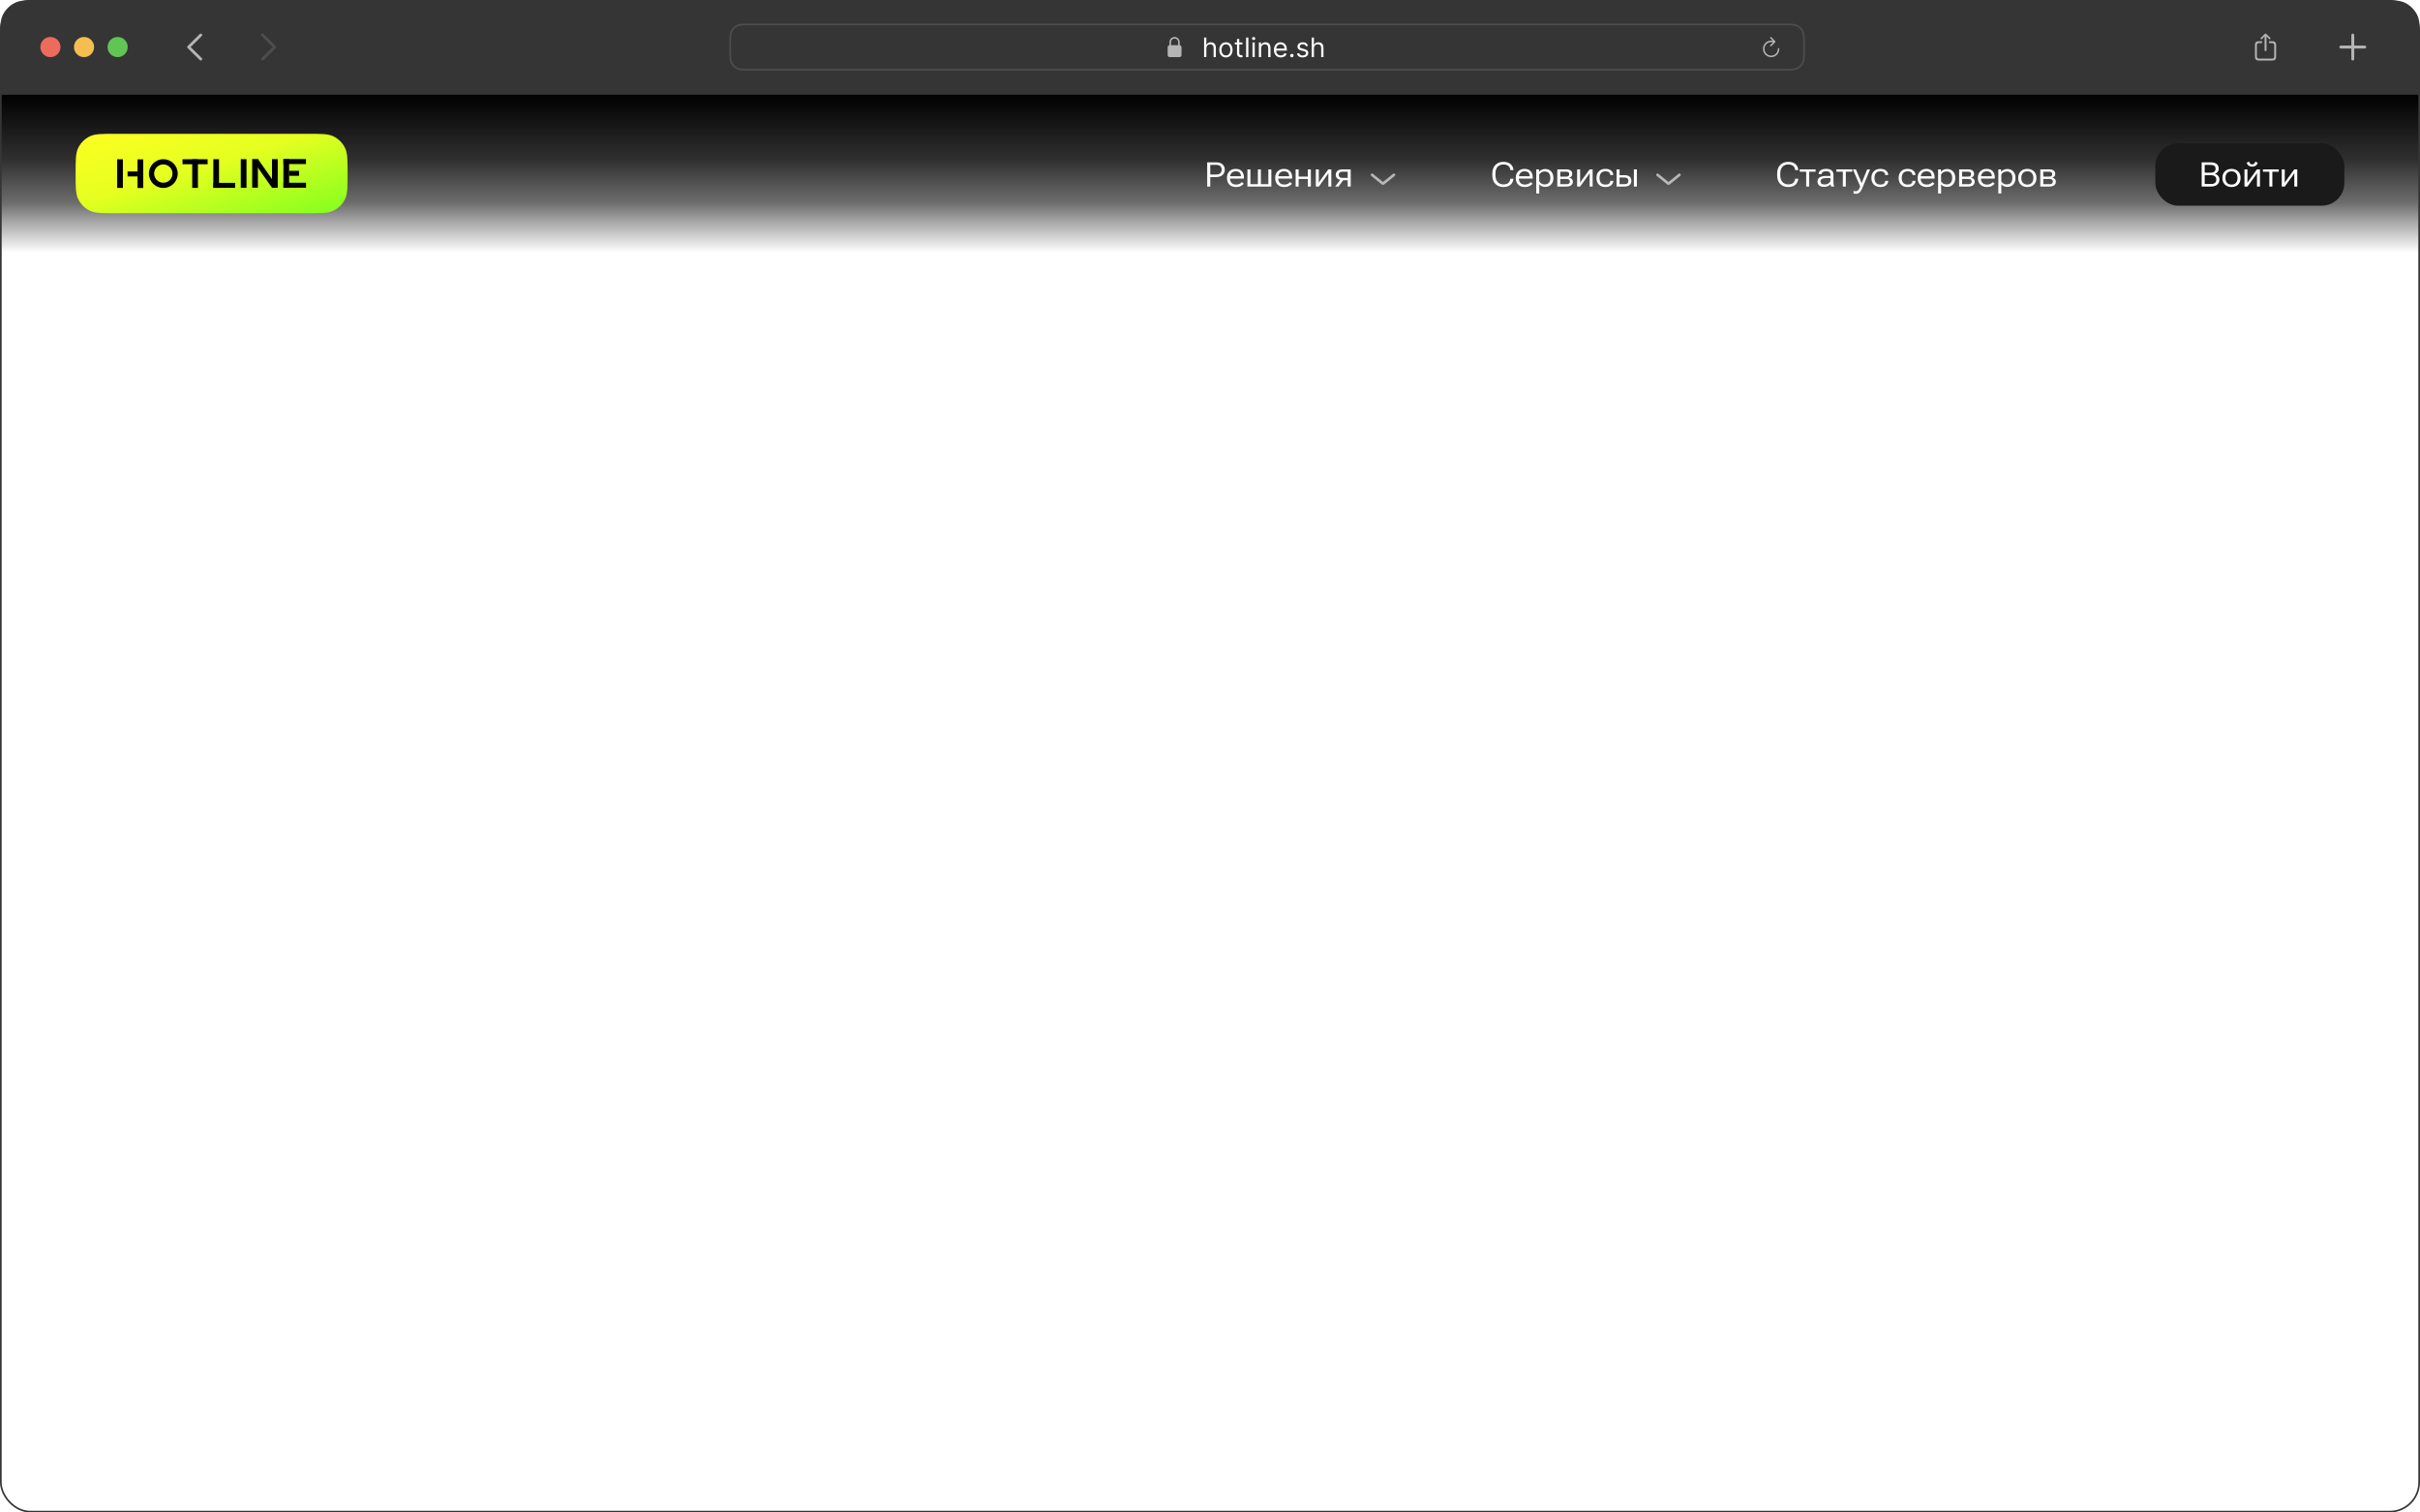 <svg width="1440" height="900" viewBox="0 0 1440 900" fill="none" xmlns="http://www.w3.org/2000/svg">
<path d="M0 25.6C0 16.639 0 12.159 1.744 8.736C3.278 5.726 5.726 3.278 8.736 1.744C12.159 0 16.639 0 25.6 0H1414.4C1423.36 0 1427.84 0 1431.26 1.744C1434.27 3.278 1436.72 5.726 1438.26 8.736C1440 12.159 1440 16.639 1440 25.6V56H0V25.6Z" fill="#353535"/>
<circle cx="30" cy="28" r="6" fill="#ED6B5D"/>
<circle cx="50" cy="28" r="6" fill="#F4BE50"/>
<circle cx="70" cy="28" r="6" fill="#61C554"/>
<path d="M111.4 28C111.4 28.23 111.482 28.433 111.655 28.608L118.883 35.751C119.038 35.917 119.238 36 119.475 36C119.949 36 120.314 35.641 120.314 35.161C120.314 34.922 120.213 34.719 120.067 34.562L113.432 28L120.067 21.438C120.213 21.281 120.314 21.069 120.314 20.839C120.314 20.359 119.949 20 119.475 20C119.238 20 119.038 20.083 118.883 20.24L111.655 27.392C111.482 27.558 111.4 27.77 111.4 28Z" fill="#B5B5B5"/>
<path d="M164.314 28C164.314 27.77 164.222 27.558 164.049 27.392L156.831 20.24C156.667 20.083 156.466 20 156.229 20C155.765 20 155.4 20.359 155.4 20.839C155.4 21.069 155.491 21.281 155.637 21.438L162.272 28L155.637 34.562C155.491 34.719 155.4 34.922 155.4 35.161C155.4 35.641 155.765 36 156.229 36C156.466 36 156.667 35.917 156.831 35.751L164.049 28.608C164.222 28.433 164.314 28.23 164.314 28Z" fill="#4D4D4D"/>
<path d="M696.161 34H701.695C702.584 34 703.056 33.511 703.056 32.544V28.33C703.056 27.364 702.584 26.881 701.695 26.881H696.161C695.272 26.881 694.8 27.364 694.8 28.33V32.544C694.8 33.511 695.272 34 696.161 34ZM695.858 27.352H696.82V25.284C696.82 23.743 697.794 22.924 698.925 22.924C700.056 22.924 701.042 23.743 701.042 25.284V27.352H701.997V25.419C701.997 23.119 700.509 22 698.925 22C697.346 22 695.858 23.119 695.858 25.419V27.352Z" fill="#B5B5B5"/>
<path d="M717.826 28.75V34H716.485V22.364H717.826V26.636H717.94C718.144 26.186 718.451 25.828 718.86 25.562C719.273 25.294 719.822 25.159 720.508 25.159C721.103 25.159 721.623 25.278 722.07 25.517C722.517 25.752 722.864 26.114 723.11 26.602C723.36 27.087 723.485 27.704 723.485 28.454V34H722.144V28.546C722.144 27.852 721.964 27.316 721.604 26.938C721.248 26.555 720.754 26.364 720.121 26.364C719.682 26.364 719.288 26.456 718.94 26.642C718.595 26.828 718.322 27.099 718.121 27.454C717.924 27.811 717.826 28.242 717.826 28.75ZM729.484 34.182C728.696 34.182 728.004 33.994 727.41 33.619C726.819 33.244 726.357 32.72 726.023 32.045C725.694 31.371 725.529 30.583 725.529 29.682C725.529 28.773 725.694 27.979 726.023 27.301C726.357 26.623 726.819 26.097 727.41 25.722C728.004 25.347 728.696 25.159 729.484 25.159C730.272 25.159 730.961 25.347 731.552 25.722C732.147 26.097 732.609 26.623 732.938 27.301C733.272 27.979 733.438 28.773 733.438 29.682C733.438 30.583 733.272 31.371 732.938 32.045C732.609 32.72 732.147 33.244 731.552 33.619C730.961 33.994 730.272 34.182 729.484 34.182ZM729.484 32.977C730.082 32.977 730.575 32.824 730.961 32.517C731.347 32.21 731.633 31.807 731.819 31.307C732.004 30.807 732.097 30.265 732.097 29.682C732.097 29.099 732.004 28.555 731.819 28.051C731.633 27.547 731.347 27.14 730.961 26.829C730.575 26.519 730.082 26.364 729.484 26.364C728.885 26.364 728.393 26.519 728.006 26.829C727.62 27.14 727.334 27.547 727.148 28.051C726.963 28.555 726.87 29.099 726.87 29.682C726.87 30.265 726.963 30.807 727.148 31.307C727.334 31.807 727.62 32.21 728.006 32.517C728.393 32.824 728.885 32.977 729.484 32.977ZM739.281 25.273V26.409H734.758V25.273H739.281ZM736.076 23.182H737.417V31.5C737.417 31.879 737.472 32.163 737.582 32.352C737.695 32.538 737.839 32.663 738.013 32.727C738.192 32.788 738.379 32.818 738.576 32.818C738.724 32.818 738.845 32.811 738.94 32.795C739.034 32.776 739.11 32.761 739.167 32.75L739.44 33.955C739.349 33.989 739.222 34.023 739.059 34.057C738.896 34.095 738.69 34.114 738.44 34.114C738.061 34.114 737.69 34.032 737.326 33.869C736.966 33.706 736.667 33.458 736.428 33.125C736.193 32.792 736.076 32.371 736.076 31.864V23.182ZM742.826 22.364V34H741.485V22.364H742.826ZM745.282 34V25.273H746.623V34H745.282ZM745.964 23.818C745.702 23.818 745.477 23.729 745.288 23.551C745.102 23.373 745.009 23.159 745.009 22.909C745.009 22.659 745.102 22.445 745.288 22.267C745.477 22.089 745.702 22 745.964 22C746.225 22 746.449 22.089 746.634 22.267C746.824 22.445 746.918 22.659 746.918 22.909C746.918 23.159 746.824 23.373 746.634 23.551C746.449 23.729 746.225 23.818 745.964 23.818ZM750.42 28.75V34H749.079V25.273H750.374V26.636H750.488C750.692 26.193 751.003 25.837 751.42 25.568C751.836 25.296 752.374 25.159 753.033 25.159C753.624 25.159 754.141 25.28 754.585 25.523C755.028 25.761 755.372 26.125 755.619 26.614C755.865 27.099 755.988 27.712 755.988 28.454V34H754.647V28.546C754.647 27.86 754.469 27.326 754.113 26.943C753.757 26.557 753.268 26.364 752.647 26.364C752.219 26.364 751.836 26.456 751.499 26.642C751.166 26.828 750.903 27.099 750.71 27.454C750.516 27.811 750.42 28.242 750.42 28.75ZM762.097 34.182C761.256 34.182 760.531 33.996 759.921 33.625C759.315 33.25 758.847 32.727 758.518 32.057C758.192 31.383 758.029 30.599 758.029 29.704C758.029 28.811 758.192 28.023 758.518 27.341C758.847 26.655 759.306 26.121 759.893 25.739C760.484 25.352 761.173 25.159 761.961 25.159C762.415 25.159 762.864 25.235 763.308 25.386C763.751 25.538 764.154 25.784 764.518 26.125C764.881 26.462 765.171 26.909 765.387 27.466C765.603 28.023 765.711 28.708 765.711 29.523V30.091H758.984V28.932H764.347C764.347 28.439 764.249 28 764.052 27.614C763.859 27.227 763.582 26.922 763.222 26.699C762.866 26.475 762.446 26.364 761.961 26.364C761.427 26.364 760.965 26.496 760.575 26.761C760.188 27.023 759.891 27.364 759.683 27.784C759.474 28.204 759.37 28.655 759.37 29.136V29.909C759.37 30.568 759.484 31.127 759.711 31.585C759.942 32.04 760.262 32.386 760.671 32.625C761.08 32.86 761.556 32.977 762.097 32.977C762.45 32.977 762.768 32.928 763.052 32.83C763.34 32.727 763.588 32.576 763.796 32.375C764.004 32.17 764.165 31.917 764.279 31.614L765.575 31.977C765.438 32.417 765.209 32.803 764.887 33.136C764.565 33.466 764.167 33.724 763.694 33.909C763.22 34.091 762.688 34.182 762.097 34.182ZM768.728 34.091C768.448 34.091 768.207 33.99 768.006 33.79C767.806 33.589 767.705 33.349 767.705 33.068C767.705 32.788 767.806 32.547 768.006 32.347C768.207 32.146 768.448 32.045 768.728 32.045C769.008 32.045 769.249 32.146 769.45 32.347C769.65 32.547 769.751 32.788 769.751 33.068C769.751 33.254 769.703 33.424 769.609 33.58C769.518 33.735 769.395 33.86 769.239 33.955C769.088 34.045 768.917 34.091 768.728 34.091ZM778.339 27.227L777.134 27.568C777.058 27.367 776.947 27.172 776.799 26.983C776.655 26.79 776.458 26.631 776.208 26.506C775.958 26.381 775.638 26.318 775.248 26.318C774.714 26.318 774.269 26.441 773.913 26.688C773.56 26.93 773.384 27.239 773.384 27.614C773.384 27.947 773.505 28.21 773.748 28.403C773.99 28.597 774.369 28.758 774.884 28.886L776.18 29.204C776.96 29.394 777.541 29.684 777.924 30.074C778.307 30.46 778.498 30.958 778.498 31.568C778.498 32.068 778.354 32.515 778.066 32.909C777.782 33.303 777.384 33.614 776.873 33.841C776.362 34.068 775.767 34.182 775.089 34.182C774.199 34.182 773.462 33.989 772.879 33.602C772.295 33.216 771.926 32.651 771.771 31.909L773.043 31.591C773.165 32.061 773.394 32.413 773.731 32.648C774.072 32.883 774.517 33 775.066 33C775.691 33 776.187 32.867 776.555 32.602C776.926 32.333 777.112 32.011 777.112 31.636C777.112 31.333 777.005 31.079 776.793 30.875C776.581 30.667 776.255 30.511 775.816 30.409L774.362 30.068C773.562 29.879 772.975 29.585 772.6 29.188C772.229 28.786 772.043 28.284 772.043 27.682C772.043 27.189 772.182 26.754 772.458 26.375C772.738 25.996 773.119 25.699 773.6 25.483C774.085 25.267 774.634 25.159 775.248 25.159C776.112 25.159 776.79 25.349 777.282 25.727C777.778 26.106 778.13 26.606 778.339 27.227ZM781.857 28.75V34H780.516V22.364H781.857V26.636H781.971C782.175 26.186 782.482 25.828 782.891 25.562C783.304 25.294 783.853 25.159 784.539 25.159C785.134 25.159 785.655 25.278 786.102 25.517C786.549 25.752 786.895 26.114 787.141 26.602C787.391 27.087 787.516 27.704 787.516 28.454V34H786.175V28.546C786.175 27.852 785.996 27.316 785.636 26.938C785.28 26.555 784.785 26.364 784.153 26.364C783.713 26.364 783.319 26.456 782.971 26.642C782.626 26.828 782.353 27.099 782.153 27.454C781.956 27.811 781.857 28.242 781.857 28.75Z" fill="white"/>
<path d="M1049.05 29.067C1049.05 31.804 1051.22 34 1053.92 34C1056.62 34 1058.79 31.804 1058.79 29.067C1058.79 28.8 1058.6 28.605 1058.33 28.605C1058.07 28.605 1057.9 28.8 1057.9 29.067C1057.9 31.308 1056.13 33.103 1053.92 33.103C1051.71 33.103 1049.94 31.308 1049.94 29.067C1049.94 26.832 1051.71 25.043 1053.92 25.043C1054.34 25.043 1054.73 25.077 1055.06 25.155L1053.41 26.805C1053.33 26.894 1053.28 27.005 1053.28 27.122C1053.28 27.378 1053.47 27.568 1053.72 27.568C1053.86 27.568 1053.96 27.523 1054.04 27.44L1056.31 25.132C1056.41 25.038 1056.45 24.926 1056.45 24.798C1056.45 24.675 1056.4 24.553 1056.31 24.463L1054.04 22.134C1053.96 22.045 1053.85 22 1053.72 22C1053.47 22 1053.28 22.201 1053.28 22.457C1053.28 22.574 1053.33 22.686 1053.4 22.775L1054.87 24.241C1054.58 24.185 1054.26 24.146 1053.92 24.146C1051.22 24.146 1049.05 26.336 1049.05 29.067Z" fill="#B5B5B5"/>
<path d="M446.8 14.5H1061.2C1063.45 14.5 1065.1 14.5 1066.41 14.607C1067.72 14.714 1068.63 14.923 1069.4 15.318C1070.82 16.037 1071.96 17.184 1072.68 18.595C1073.08 19.369 1073.29 20.283 1073.39 21.586C1073.5 22.895 1073.5 24.552 1073.5 26.8V29.2C1073.5 31.448 1073.5 33.105 1073.39 34.414C1073.29 35.717 1073.08 36.632 1072.68 37.405C1071.96 38.816 1070.82 39.964 1069.4 40.682C1068.63 41.077 1067.72 41.286 1066.41 41.393C1065.1 41.5 1063.45 41.5 1061.2 41.5H446.8C444.552 41.5 442.895 41.5 441.586 41.393C440.283 41.286 439.368 41.077 438.595 40.682C437.184 39.964 436.037 38.816 435.317 37.405C434.923 36.632 434.714 35.717 434.607 34.414C434.5 33.105 434.5 31.448 434.5 29.2V26.8C434.5 24.552 434.5 22.895 434.607 21.586C434.714 20.283 434.923 19.369 435.317 18.595C436.037 17.184 437.184 16.037 438.595 15.318C439.368 14.923 440.283 14.714 441.586 14.607C442.895 14.5 444.552 14.5 446.8 14.5Z" stroke="#4D4D4D"/>
<path d="M1348.09 30.449C1348.39 30.449 1348.66 30.194 1348.66 29.896V22.616L1348.61 21.552L1349.09 22.056L1350.17 23.204C1350.26 23.318 1350.41 23.374 1350.55 23.374C1350.84 23.374 1351.07 23.162 1351.07 22.871C1351.07 22.722 1351 22.609 1350.9 22.502L1348.5 20.191C1348.36 20.05 1348.24 20 1348.09 20C1347.95 20 1347.83 20.05 1347.68 20.191L1345.28 22.502C1345.17 22.609 1345.12 22.722 1345.12 22.871C1345.12 23.162 1345.33 23.374 1345.63 23.374C1345.76 23.374 1345.92 23.318 1346.02 23.204L1347.09 22.056L1347.57 21.552L1347.53 22.616V29.896C1347.53 30.194 1347.78 30.449 1348.09 30.449ZM1344.03 36H1352.16C1353.64 36 1354.38 35.263 1354.38 33.802V26.727C1354.38 25.267 1353.64 24.53 1352.16 24.53H1350.18V25.671H1352.14C1352.84 25.671 1353.24 26.054 1353.24 26.791V33.739C1353.24 34.476 1352.84 34.859 1352.14 34.859H1344.04C1343.33 34.859 1342.94 34.476 1342.94 33.739V26.791C1342.94 26.054 1343.33 25.671 1344.04 25.671H1346V24.53H1344.03C1342.54 24.53 1341.8 25.267 1341.8 26.727V33.802C1341.8 35.263 1342.54 36 1344.03 36Z" fill="#B5B5B5"/>
<path d="M1392 28C1392 28.475 1392.4 28.863 1392.86 28.863H1399.14V35.137C1399.14 35.602 1399.52 36 1400 36C1400.48 36 1400.87 35.602 1400.87 35.137V28.863H1407.14C1407.6 28.863 1408 28.475 1408 28C1408 27.525 1407.6 27.127 1407.14 27.127H1400.87V20.863C1400.87 20.398 1400.48 20 1400 20C1399.52 20 1399.14 20.398 1399.14 20.863V27.127H1392.86C1392.4 27.127 1392 27.525 1392 28Z" fill="#B5B5B5"/>
<g filter="url(#filter0_b_4755_1579)">
<rect y="56" width="1440" height="94.5" fill="url(#paint0_linear_4755_1579)"/>
</g>
<path d="M1057.47 104.148C1057.47 106.495 1058.09 108.271 1059.33 109.477C1060.57 110.684 1062.14 111.287 1064.04 111.287C1065.92 111.287 1067.35 110.835 1068.33 109.932C1069.32 109.029 1069.88 107.882 1070.03 106.491L1070.04 106.373H1068.2L1068.19 106.481C1068.09 107.417 1067.71 108.195 1067.05 108.815C1066.39 109.428 1065.39 109.734 1064.04 109.734C1062.65 109.734 1061.52 109.263 1060.65 108.32C1059.77 107.378 1059.33 105.987 1059.33 104.148V103.456C1059.33 101.59 1059.77 100.193 1060.64 99.263C1061.51 98.334 1062.64 97.869 1064.04 97.869C1065.34 97.869 1066.34 98.162 1067.03 98.749C1067.73 99.329 1068.12 100.12 1068.19 101.122L1068.2 101.231H1070.04L1070.03 101.112C1069.92 99.656 1069.35 98.492 1068.31 97.622C1067.27 96.752 1065.85 96.317 1064.04 96.317C1062.14 96.317 1060.57 96.927 1059.33 98.146C1058.09 99.365 1057.47 101.135 1057.47 103.456V104.148ZM1070.93 102.18H1074.76V111H1076.53V102.18H1080.35V100.786H1070.93V102.18ZM1081.5 107.994C1081.5 109.022 1081.85 109.813 1082.55 110.367C1083.25 110.914 1084.19 111.188 1085.39 111.188C1086.39 111.188 1087.22 111.023 1087.86 110.693C1088.5 110.364 1088.96 109.982 1089.23 109.547C1089.26 109.823 1089.31 110.094 1089.39 110.357C1089.48 110.621 1089.57 110.835 1089.67 111H1091.38V110.842C1091.25 110.552 1091.15 110.219 1091.08 109.843C1091.01 109.461 1090.97 109.055 1090.97 108.627V103.99C1090.97 102.836 1090.6 101.966 1089.85 101.379C1089.11 100.793 1088.04 100.499 1086.65 100.499C1085.23 100.499 1084.13 100.779 1083.35 101.34C1082.56 101.9 1082.17 102.625 1082.17 103.515V103.614H1083.95V103.525C1083.95 103.044 1084.17 102.655 1084.6 102.358C1085.05 102.062 1085.71 101.913 1086.6 101.913C1087.53 101.913 1088.19 102.088 1088.59 102.437C1088.99 102.78 1089.19 103.291 1089.19 103.97V104.721H1086.31C1084.81 104.715 1083.63 104.998 1082.78 105.572C1081.92 106.145 1081.5 106.953 1081.5 107.994ZM1083.27 107.905C1083.27 107.292 1083.55 106.821 1084.1 106.491C1084.65 106.155 1085.46 105.987 1086.53 105.987H1089.19V107.411C1089.19 107.991 1088.84 108.531 1088.14 109.032C1087.45 109.533 1086.65 109.784 1085.77 109.784C1084.91 109.784 1084.27 109.626 1083.87 109.309C1083.47 108.986 1083.27 108.518 1083.27 107.905ZM1092.74 102.18H1096.57V111H1098.34V102.18H1102.16V100.786H1092.74V102.18ZM1102.94 115.103C1103.15 115.169 1103.36 115.219 1103.59 115.252C1103.82 115.285 1104.08 115.301 1104.37 115.301C1105.21 115.301 1105.91 115.047 1106.49 114.54C1107.07 114.032 1107.55 113.314 1107.94 112.384L1112.79 100.786H1111.05L1108.28 107.678C1108.18 107.941 1108.08 108.189 1108 108.419C1107.92 108.65 1107.85 108.877 1107.78 109.102H1107.72C1107.66 108.877 1107.59 108.65 1107.5 108.419C1107.43 108.189 1107.33 107.941 1107.22 107.678L1104.34 100.786H1102.54L1106.9 110.931V110.951C1106.43 112.19 1106.01 112.971 1105.64 113.294C1105.26 113.624 1104.8 113.788 1104.25 113.788C1104.04 113.788 1103.82 113.772 1103.59 113.739C1103.36 113.706 1103.14 113.663 1102.94 113.61V115.103ZM1113.58 106.036C1113.58 107.592 1114.05 108.858 1114.99 109.833C1115.93 110.802 1117.23 111.287 1118.88 111.287C1120.4 111.287 1121.56 110.924 1122.36 110.199C1123.15 109.467 1123.55 108.63 1123.55 107.688V107.628H1121.77V107.698C1121.77 108.317 1121.53 108.831 1121.08 109.24C1120.63 109.642 1119.89 109.843 1118.88 109.843C1117.69 109.843 1116.81 109.487 1116.24 108.775C1115.68 108.063 1115.39 107.154 1115.39 106.046V105.74C1115.39 104.626 1115.68 103.716 1116.24 103.011C1116.82 102.305 1117.7 101.953 1118.88 101.953C1119.88 101.953 1120.62 102.157 1121.07 102.566C1121.53 102.968 1121.76 103.475 1121.76 104.089V104.148H1123.55V104.079C1123.55 103.143 1123.15 102.312 1122.36 101.587C1121.56 100.862 1120.4 100.499 1118.88 100.499C1117.23 100.499 1115.93 100.987 1114.99 101.963C1114.05 102.932 1113.58 104.191 1113.58 105.74V106.036ZM1129.79 106.036C1129.79 107.592 1130.26 108.858 1131.21 109.833C1132.15 110.802 1133.44 111.287 1135.09 111.287C1136.61 111.287 1137.77 110.924 1138.57 110.199C1139.37 109.467 1139.77 108.63 1139.77 107.688V107.628H1137.99V107.698C1137.98 108.317 1137.75 108.831 1137.3 109.24C1136.84 109.642 1136.11 109.843 1135.09 109.843C1133.9 109.843 1133.03 109.487 1132.46 108.775C1131.89 108.063 1131.61 107.154 1131.61 106.046V105.74C1131.61 104.626 1131.89 103.716 1132.46 103.011C1133.03 102.305 1133.91 101.953 1135.09 101.953C1136.1 101.953 1136.83 102.157 1137.29 102.566C1137.74 102.968 1137.97 103.475 1137.98 104.089V104.148H1139.77V104.079C1139.77 103.143 1139.37 102.312 1138.57 101.587C1137.78 100.862 1136.62 100.499 1135.09 100.499C1133.44 100.499 1132.15 100.987 1131.21 101.963C1130.26 102.932 1129.79 104.191 1129.79 105.74V106.036ZM1141.08 106.036C1141.08 107.592 1141.56 108.858 1142.51 109.833C1143.46 110.802 1144.81 111.287 1146.57 111.287C1147.68 111.287 1148.62 111.079 1149.38 110.664C1150.14 110.249 1150.7 109.797 1151.06 109.309L1149.92 108.36C1149.59 108.755 1149.15 109.102 1148.59 109.398C1148.03 109.688 1147.36 109.833 1146.57 109.833C1145.3 109.833 1144.37 109.481 1143.76 108.775C1143.16 108.063 1142.85 107.154 1142.85 106.046V105.74C1142.85 104.632 1143.14 103.726 1143.72 103.021C1144.3 102.309 1145.17 101.953 1146.31 101.953C1147.39 101.953 1148.17 102.22 1148.65 102.754C1149.13 103.288 1149.38 103.967 1149.38 104.791V104.87H1142.13V106.284H1151.16V105.562C1151.16 104.006 1150.74 102.773 1149.89 101.864C1149.05 100.954 1147.85 100.499 1146.28 100.499C1144.72 100.499 1143.46 100.987 1142.51 101.963C1141.56 102.938 1141.08 104.197 1141.08 105.74V106.036ZM1153.25 115.133H1155.02V109.705C1155.37 110.14 1155.85 110.499 1156.46 110.782C1157.06 111.066 1157.79 111.208 1158.64 111.208C1160.1 111.208 1161.26 110.723 1162.13 109.754C1163.01 108.785 1163.45 107.546 1163.45 106.036V105.74C1163.45 104.237 1163.01 103.001 1162.14 102.032C1161.27 101.063 1160.11 100.578 1158.64 100.578C1157.79 100.578 1157.04 100.74 1156.4 101.063C1155.77 101.386 1155.29 101.768 1154.98 102.21H1154.95L1154.87 100.786H1153.25V115.133ZM1155.02 107.905V103.881C1155.27 103.4 1155.67 102.974 1156.22 102.605C1156.77 102.23 1157.44 102.042 1158.23 102.042C1159.41 102.042 1160.27 102.388 1160.81 103.08C1161.36 103.766 1161.63 104.652 1161.63 105.74V106.036C1161.63 107.131 1161.36 108.024 1160.81 108.716C1160.27 109.401 1159.41 109.744 1158.23 109.744C1157.44 109.744 1156.76 109.556 1156.21 109.181C1155.66 108.798 1155.26 108.373 1155.02 107.905ZM1165.77 111H1171.35C1172.5 111 1173.4 110.743 1174.05 110.229C1174.7 109.715 1175.03 108.996 1175.03 108.073C1175.03 107.434 1174.83 106.916 1174.42 106.521C1174.03 106.119 1173.51 105.862 1172.88 105.75V105.72C1173.43 105.568 1173.86 105.305 1174.18 104.929C1174.5 104.547 1174.66 104.072 1174.66 103.505C1174.66 102.595 1174.35 101.917 1173.72 101.468C1173.1 101.013 1172.22 100.786 1171.07 100.786H1165.77V111ZM1167.54 105.117V102.18H1171.07C1171.71 102.18 1172.16 102.302 1172.45 102.546C1172.73 102.79 1172.87 103.136 1172.87 103.584C1172.87 104.059 1172.73 104.435 1172.45 104.711C1172.17 104.982 1171.71 105.117 1171.07 105.117H1167.54ZM1167.54 109.606V106.501H1171.35C1172.01 106.501 1172.49 106.643 1172.79 106.926C1173.1 107.21 1173.25 107.582 1173.25 108.044C1173.25 108.518 1173.09 108.897 1172.78 109.181C1172.48 109.464 1172 109.606 1171.35 109.606H1167.54ZM1176.92 106.036C1176.92 107.592 1177.39 108.858 1178.34 109.833C1179.29 110.802 1180.64 111.287 1182.4 111.287C1183.52 111.287 1184.45 111.079 1185.21 110.664C1185.98 110.249 1186.54 109.797 1186.89 109.309L1185.76 108.36C1185.43 108.755 1184.98 109.102 1184.42 109.398C1183.87 109.688 1183.19 109.833 1182.4 109.833C1181.14 109.833 1180.2 109.481 1179.6 108.775C1178.99 108.063 1178.69 107.154 1178.69 106.046V105.74C1178.69 104.632 1178.98 103.726 1179.56 103.021C1180.14 102.309 1181 101.953 1182.15 101.953C1183.22 101.953 1184 102.22 1184.48 102.754C1184.97 103.288 1185.21 103.967 1185.21 104.791V104.87H1177.96V106.284H1186.99V105.562C1186.99 104.006 1186.57 102.773 1185.73 101.864C1184.88 100.954 1183.68 100.499 1182.12 100.499C1180.55 100.499 1179.3 100.987 1178.34 101.963C1177.39 102.938 1176.92 104.197 1176.92 105.74V106.036ZM1189.09 115.133H1190.86V109.705C1191.21 110.14 1191.68 110.499 1192.29 110.782C1192.9 111.066 1193.63 111.208 1194.48 111.208C1195.93 111.208 1197.1 110.723 1197.97 109.754C1198.84 108.785 1199.28 107.546 1199.28 106.036V105.74C1199.28 104.237 1198.85 103.001 1197.98 102.032C1197.11 101.063 1195.94 100.578 1194.48 100.578C1193.62 100.578 1192.87 100.74 1192.23 101.063C1191.6 101.386 1191.13 101.768 1190.82 102.21H1190.78L1190.7 100.786H1189.09V115.133ZM1190.86 107.905V103.881C1191.1 103.4 1191.5 102.974 1192.05 102.605C1192.61 102.23 1193.28 102.042 1194.06 102.042C1195.24 102.042 1196.1 102.388 1196.64 103.08C1197.19 103.766 1197.46 104.652 1197.46 105.74V106.036C1197.46 107.131 1197.19 108.024 1196.64 108.716C1196.1 109.401 1195.24 109.744 1194.06 109.744C1193.27 109.744 1192.6 109.556 1192.04 109.181C1191.49 108.798 1191.09 108.373 1190.86 107.905ZM1200.94 106.036C1200.94 107.585 1201.43 108.848 1202.42 109.823C1203.4 110.799 1204.71 111.287 1206.35 111.287C1207.99 111.287 1209.3 110.799 1210.28 109.823C1211.26 108.848 1211.75 107.585 1211.75 106.036V105.74C1211.75 104.197 1211.26 102.938 1210.28 101.963C1209.3 100.987 1207.99 100.499 1206.35 100.499C1204.71 100.499 1203.4 100.987 1202.42 101.963C1201.43 102.938 1200.94 104.197 1200.94 105.74V106.036ZM1202.76 105.74C1202.76 104.646 1203.06 103.742 1203.66 103.031C1204.27 102.312 1205.17 101.953 1206.35 101.953C1207.53 101.953 1208.42 102.312 1209.02 103.031C1209.63 103.742 1209.93 104.646 1209.93 105.74V106.046C1209.93 107.147 1209.63 108.053 1209.02 108.765C1208.42 109.477 1207.53 109.833 1206.35 109.833C1205.17 109.833 1204.27 109.477 1203.66 108.765C1203.06 108.053 1202.76 107.147 1202.76 106.046V105.74ZM1214.06 111H1219.64C1220.79 111 1221.69 110.743 1222.34 110.229C1222.99 109.715 1223.32 108.996 1223.32 108.073C1223.32 107.434 1223.12 106.916 1222.72 106.521C1222.32 106.119 1221.81 105.862 1221.17 105.75V105.72C1221.72 105.568 1222.15 105.305 1222.47 104.929C1222.79 104.547 1222.95 104.072 1222.95 103.505C1222.95 102.595 1222.64 101.917 1222.01 101.468C1221.39 101.013 1220.51 100.786 1219.36 100.786H1214.06V111ZM1215.83 105.117V102.18H1219.36C1220 102.18 1220.45 102.302 1220.74 102.546C1221.02 102.79 1221.16 103.136 1221.16 103.584C1221.16 104.059 1221.02 104.435 1220.74 104.711C1220.46 104.982 1220 105.117 1219.36 105.117H1215.83ZM1215.83 109.606V106.501H1219.64C1220.3 106.501 1220.78 106.643 1221.08 106.926C1221.39 107.21 1221.54 107.582 1221.54 108.044C1221.54 108.518 1221.38 108.897 1221.07 109.181C1220.77 109.464 1220.29 109.606 1219.64 109.606H1215.83Z" fill="white"/>
<path d="M887.984 104.148C887.984 106.495 888.604 108.271 889.843 109.477C891.082 110.684 892.651 111.287 894.549 111.287C896.428 111.287 897.859 110.835 898.841 109.932C899.829 109.029 900.396 107.882 900.541 106.491L900.551 106.373H898.712L898.702 106.481C898.603 107.417 898.224 108.195 897.565 108.815C896.906 109.428 895.901 109.734 894.549 109.734C893.165 109.734 892.035 109.263 891.158 108.32C890.281 107.378 889.843 105.987 889.843 104.148V103.456C889.843 101.59 890.278 100.193 891.148 99.263C892.018 98.334 893.152 97.869 894.549 97.869C895.855 97.869 896.853 98.162 897.545 98.749C898.244 99.329 898.63 100.12 898.702 101.122L898.712 101.231H900.551L900.541 101.112C900.436 99.656 899.862 98.492 898.821 97.622C897.786 96.752 896.362 96.317 894.549 96.317C892.651 96.317 891.082 96.927 889.843 98.146C888.604 99.365 887.984 101.135 887.984 103.456V104.148ZM901.965 106.036C901.965 107.592 902.44 108.858 903.389 109.833C904.338 110.802 905.693 111.287 907.453 111.287C908.567 111.287 909.503 111.079 910.261 110.664C911.026 110.249 911.586 109.797 911.942 109.309L910.805 108.36C910.475 108.755 910.03 109.102 909.47 109.398C908.916 109.688 908.244 109.833 907.453 109.833C906.187 109.833 905.251 109.481 904.645 108.775C904.038 108.063 903.735 107.154 903.735 106.046V105.74C903.735 104.632 904.025 103.726 904.605 103.021C905.185 102.309 906.049 101.953 907.196 101.953C908.27 101.953 909.048 102.22 909.529 102.754C910.017 103.288 910.261 103.967 910.261 104.791V104.87H903.013V106.284H912.041V105.562C912.041 104.006 911.619 102.773 910.775 101.864C909.931 100.954 908.728 100.499 907.166 100.499C905.604 100.499 904.345 100.987 903.389 101.963C902.44 102.938 901.965 104.197 901.965 105.74V106.036ZM914.137 115.133H915.907V109.705C916.256 110.14 916.734 110.499 917.341 110.782C917.947 111.066 918.675 111.208 919.526 111.208C920.983 111.208 922.146 110.723 923.016 109.754C923.893 108.785 924.331 107.546 924.331 106.036V105.74C924.331 104.237 923.896 103.001 923.026 102.032C922.156 101.063 920.989 100.578 919.526 100.578C918.669 100.578 917.921 100.74 917.281 101.063C916.648 101.386 916.177 101.768 915.867 102.21H915.828L915.749 100.786H914.137V115.133ZM915.907 107.905V103.881C916.151 103.4 916.55 102.974 917.103 102.605C917.657 102.23 918.326 102.042 919.11 102.042C920.29 102.042 921.151 102.388 921.691 103.08C922.238 103.766 922.512 104.652 922.512 105.74V106.036C922.512 107.131 922.238 108.024 921.691 108.716C921.151 109.401 920.29 109.744 919.11 109.744C918.319 109.744 917.647 109.556 917.093 109.181C916.54 108.798 916.144 108.373 915.907 107.905ZM926.655 111H932.231C933.378 111 934.278 110.743 934.931 110.229C935.583 109.715 935.91 108.996 935.91 108.073C935.91 107.434 935.709 106.916 935.307 106.521C934.911 106.119 934.397 105.862 933.764 105.75V105.72C934.311 105.568 934.743 105.305 935.059 104.929C935.382 104.547 935.544 104.072 935.544 103.505C935.544 102.595 935.231 101.917 934.604 101.468C933.985 101.013 933.102 100.786 931.955 100.786H926.655V111ZM928.425 105.117V102.18H931.955C932.587 102.18 933.046 102.302 933.329 102.546C933.612 102.79 933.754 103.136 933.754 103.584C933.754 104.059 933.612 104.435 933.329 104.711C933.052 104.982 932.594 105.117 931.955 105.117H928.425ZM928.425 109.606V106.501H932.231C932.891 106.501 933.372 106.643 933.675 106.926C933.978 107.21 934.13 107.582 934.13 108.044C934.13 108.518 933.975 108.897 933.665 109.181C933.362 109.464 932.884 109.606 932.231 109.606H928.425ZM938.461 111H940.24L945.184 104.177C945.323 103.973 945.448 103.779 945.56 103.594C945.672 103.403 945.774 103.218 945.867 103.04H945.965C945.946 103.245 945.932 103.466 945.926 103.703C945.919 103.934 945.916 104.151 945.916 104.355V111H947.676V100.786H945.896L940.952 107.618C940.814 107.816 940.689 108.007 940.577 108.192C940.471 108.37 940.366 108.551 940.26 108.736H940.181C940.194 108.531 940.204 108.317 940.211 108.093C940.217 107.862 940.221 107.641 940.221 107.431V100.786H938.461V111ZM949.98 106.036C949.98 107.592 950.451 108.858 951.394 109.833C952.336 110.802 953.632 111.287 955.28 111.287C956.802 111.287 957.963 110.924 958.76 110.199C959.558 109.467 959.957 108.63 959.957 107.688V107.628H958.177V107.698C958.17 108.317 957.939 108.831 957.485 109.24C957.03 109.642 956.295 109.843 955.28 109.843C954.093 109.843 953.216 109.487 952.65 108.775C952.083 108.063 951.799 107.154 951.799 106.046V105.74C951.799 104.626 952.083 103.716 952.65 103.011C953.223 102.305 954.1 101.953 955.28 101.953C956.288 101.953 957.02 102.157 957.475 102.566C957.93 102.968 958.16 103.475 958.167 104.089V104.148H959.957V104.079C959.957 103.143 959.558 102.312 958.76 101.587C957.969 100.862 956.809 100.499 955.28 100.499C953.632 100.499 952.336 100.987 951.394 101.963C950.451 102.932 949.98 104.191 949.98 105.74V106.036ZM963.704 100.786H961.934V111H966.74C968.018 111 969.004 110.69 969.696 110.071C970.395 109.451 970.744 108.627 970.744 107.599C970.744 106.537 970.395 105.713 969.696 105.127C969.004 104.54 968.018 104.247 966.74 104.247H963.704V100.786ZM966.74 105.641C967.557 105.641 968.13 105.822 968.46 106.185C968.796 106.541 968.964 107.012 968.964 107.599C968.964 108.198 968.796 108.683 968.46 109.052C968.13 109.421 967.557 109.606 966.74 109.606H963.704V105.641H966.74ZM972.227 111H974.007V100.786H972.227V111Z" fill="white"/>
<path fill-rule="evenodd" clip-rule="evenodd" d="M985.683 103.539C985.965 103.201 986.472 103.153 986.814 103.43L992.813 108.296L998.811 103.43C999.153 103.153 999.66 103.201 999.942 103.539C1000.22 103.876 1000.17 104.375 999.832 104.653L993.571 109.732C993.13 110.089 992.495 110.089 992.054 109.732L985.793 104.653C985.45 104.375 985.401 103.876 985.683 103.539Z" fill="white" fill-opacity="0.6"/>
<path d="M718.336 111H720.165V105.364H723.546C725.24 105.364 726.536 104.969 727.432 104.177C728.329 103.38 728.777 102.312 728.777 100.974C728.777 99.616 728.329 98.548 727.432 97.77C726.536 96.992 725.24 96.603 723.546 96.603H718.336V111ZM720.165 103.861V98.106H723.546C724.799 98.106 725.676 98.373 726.177 98.907C726.684 99.435 726.938 100.124 726.938 100.974C726.938 101.811 726.684 102.503 726.177 103.05C725.676 103.591 724.799 103.861 723.546 103.861H720.165ZM730.102 106.036C730.102 107.592 730.577 108.858 731.526 109.833C732.475 110.802 733.83 111.287 735.59 111.287C736.704 111.287 737.64 111.079 738.398 110.664C739.162 110.249 739.723 109.797 740.079 109.309L738.942 108.36C738.612 108.755 738.167 109.102 737.607 109.398C737.053 109.688 736.381 109.833 735.59 109.833C734.324 109.833 733.388 109.481 732.781 108.775C732.175 108.063 731.872 107.154 731.872 106.046V105.74C731.872 104.632 732.162 103.726 732.742 103.021C733.322 102.309 734.186 101.953 735.333 101.953C736.407 101.953 737.185 102.22 737.666 102.754C738.154 103.288 738.398 103.967 738.398 104.791V104.87H731.15V106.284H740.177V105.562C740.177 104.006 739.756 102.773 738.912 101.864C738.068 100.954 736.865 100.499 735.303 100.499C733.741 100.499 732.482 100.987 731.526 101.963C730.577 102.938 730.102 104.197 730.102 105.74V106.036ZM742.274 111H756.502V100.786H754.722V109.606H750.273V100.786H748.493V109.606H744.044V100.786H742.274V111ZM758.796 106.036C758.796 107.592 759.271 108.858 760.22 109.833C761.169 110.802 762.524 111.287 764.284 111.287C765.398 111.287 766.334 111.079 767.092 110.664C767.856 110.249 768.417 109.797 768.773 109.309L767.636 108.36C767.306 108.755 766.861 109.102 766.301 109.398C765.747 109.688 765.075 109.833 764.284 109.833C763.018 109.833 762.082 109.481 761.476 108.775C760.869 108.063 760.566 107.154 760.566 106.046V105.74C760.566 104.632 760.856 103.726 761.436 103.021C762.016 102.309 762.88 101.953 764.027 101.953C765.101 101.953 765.879 102.22 766.36 102.754C766.848 103.288 767.092 103.967 767.092 104.791V104.87H759.844V106.284H768.872V105.562C768.872 104.006 768.45 102.773 767.606 101.864C766.762 100.954 765.559 100.499 763.997 100.499C762.435 100.499 761.176 100.987 760.22 101.963C759.271 102.938 758.796 104.197 758.796 105.74V106.036ZM770.968 100.786V111H772.738V106.491H778.225V111H780.005V100.786H778.225V105.087H772.738V100.786H770.968ZM782.971 111H784.751L789.695 104.177C789.833 103.973 789.959 103.779 790.071 103.594C790.183 103.403 790.285 103.218 790.377 103.04H790.476C790.456 103.245 790.443 103.466 790.437 103.703C790.43 103.934 790.427 104.151 790.427 104.355V111H792.187V100.786H790.407L785.463 107.618C785.325 107.816 785.199 108.007 785.087 108.192C784.982 108.37 784.876 108.551 784.771 108.736H784.692C784.705 108.531 784.715 108.317 784.722 108.093C784.728 107.862 784.731 107.641 784.731 107.431V100.786H782.971V111ZM796.458 111L799.603 106.758L797.813 106.6L794.491 111H796.458ZM801.936 111H803.716V100.786H798.812C797.52 100.786 796.531 101.083 795.845 101.676C795.16 102.263 794.817 103.044 794.817 104.019C794.817 104.975 795.16 105.736 795.845 106.303C796.531 106.864 797.52 107.144 798.812 107.144L799.069 107.253H801.936V111ZM798.812 105.858C797.988 105.858 797.411 105.69 797.081 105.354C796.758 105.011 796.597 104.566 796.597 104.019C796.597 103.492 796.761 103.054 797.091 102.704C797.421 102.355 797.994 102.18 798.812 102.18H801.936V105.858H798.812Z" fill="white"/>
<path fill-rule="evenodd" clip-rule="evenodd" d="M815.808 103.539C816.09 103.201 816.597 103.153 816.939 103.43L822.938 108.296L828.936 103.43C829.278 103.153 829.785 103.201 830.067 103.539C830.349 103.876 830.3 104.375 829.957 104.653L823.696 109.732C823.255 110.089 822.62 110.089 822.179 109.732L815.918 104.653C815.575 104.375 815.526 103.876 815.808 103.539Z" fill="white" fill-opacity="0.6"/>
<g filter="url(#filter1_d_4755_1579)">
<path d="M45 103.25C45 95.203 45 91.179 46.502 88.079C47.971 85.047 50.417 82.599 53.445 81.129C56.542 79.625 60.562 79.625 68.6 79.625H183.231C191.27 79.625 195.289 79.625 198.386 81.129C201.415 82.599 203.86 85.047 205.329 88.079C206.831 91.179 206.831 95.203 206.831 103.25C206.831 111.297 206.831 115.321 205.329 118.421C203.86 121.453 201.415 123.901 198.386 125.371C195.289 126.875 191.27 126.875 183.231 126.875H68.6C60.562 126.875 56.542 126.875 53.445 125.371C50.417 123.901 47.971 121.453 46.502 118.421C45 115.321 45 111.297 45 103.25Z" fill="url(#paint1_linear_4755_1579)"/>
<path d="M153.46 94.625H150.066V111.675H153.46V94.625Z" fill="black"/>
<path d="M165.252 94.681H161.859V111.731H165.252V94.681Z" fill="black"/>
<path d="M161.856 111.725L164.286 110.021L153.464 94.637L151.033 96.34L161.856 111.725Z" fill="black"/>
<path d="M146.673 94.704H143.279V111.754H146.673V94.704Z" fill="black"/>
<path d="M130.327 94.725H126.934V111.775H130.327V94.725Z" fill="black"/>
<path d="M139.886 111.775V108.811H126.934V111.775H139.886Z" fill="black"/>
<path d="M117.771 94.756H114.378V111.806H117.771V94.756Z" fill="black"/>
<path d="M108.609 94.756V97.72H123.54V94.756H108.609Z" fill="black"/>
<path fill-rule="evenodd" clip-rule="evenodd" d="M97.184 97.838C94.169 97.838 91.726 100.277 91.726 103.286C91.726 106.295 94.169 108.734 97.184 108.734C100.198 108.734 102.642 106.295 102.642 103.286C102.642 100.277 100.198 97.838 97.184 97.838ZM88.615 103.286C88.615 98.563 92.451 94.733 97.184 94.733C101.916 94.733 105.752 98.563 105.752 103.286C105.752 108.01 101.916 111.84 97.184 111.84C92.451 111.84 88.615 108.01 88.615 103.286Z" fill="black"/>
<path d="M73.118 94.769H69.724V111.819H73.118V94.769Z" fill="black"/>
<path d="M85.221 94.825H81.828V111.875H85.221V94.825Z" fill="black"/>
<path d="M81.828 104.987V102.023H75.917V104.987H81.828Z" fill="black"/>
<path d="M172.039 94.65H168.646V111.7H172.039V94.65Z" fill="black"/>
<path d="M182.107 111.7V108.736H168.674V111.7H182.107Z" fill="black"/>
<path d="M182.079 97.614V94.65H168.646V97.614H182.079Z" fill="black"/>
<path d="M177.95 104.614V101.65H172.04V104.614H177.95Z" fill="black"/>
</g>
<g filter="url(#filter2_b_4755_1579)">
<rect x="1282.5" y="85.25" width="112.5" height="37.125" rx="13.5" fill="#1A1A1A"/>
<path d="M1310.09 111H1315.59C1317.1 111 1318.32 110.651 1319.23 109.952C1320.15 109.247 1320.62 108.222 1320.62 106.877C1320.62 105.934 1320.37 105.179 1319.87 104.613C1319.38 104.039 1318.75 103.65 1317.99 103.446V103.406C1318.61 103.202 1319.13 102.849 1319.55 102.348C1319.98 101.841 1320.19 101.188 1320.19 100.391C1320.19 99.052 1319.75 98.087 1318.88 97.493C1318 96.9 1316.8 96.603 1315.28 96.603H1310.09V111ZM1311.89 109.497V104.247H1315.59C1316.69 104.247 1317.49 104.481 1318.02 104.949C1318.54 105.417 1318.8 106.056 1318.8 106.867C1318.8 107.711 1318.54 108.36 1318.02 108.815C1317.49 109.27 1316.69 109.497 1315.59 109.497H1311.89ZM1311.89 102.764V98.106H1315.28C1316.37 98.106 1317.16 98.298 1317.64 98.68C1318.13 99.056 1318.37 99.629 1318.37 100.4C1318.37 101.145 1318.13 101.725 1317.64 102.141C1317.16 102.556 1316.37 102.764 1315.28 102.764H1311.89ZM1322.43 106.036C1322.43 107.585 1322.92 108.848 1323.9 109.823C1324.88 110.799 1326.19 111.287 1327.83 111.287C1329.48 111.287 1330.78 110.799 1331.76 109.823C1332.74 108.848 1333.23 107.585 1333.23 106.036V105.74C1333.23 104.197 1332.74 102.938 1331.76 101.963C1330.78 100.987 1329.48 100.499 1327.83 100.499C1326.19 100.499 1324.88 100.987 1323.9 101.963C1322.92 102.938 1322.43 104.197 1322.43 105.74V106.036ZM1324.24 105.74C1324.24 104.646 1324.54 103.742 1325.14 103.031C1325.75 102.312 1326.65 101.953 1327.83 101.953C1329.01 101.953 1329.9 102.312 1330.5 103.031C1331.11 103.742 1331.41 104.646 1331.41 105.74V106.046C1331.41 107.147 1331.11 108.053 1330.5 108.765C1329.9 109.477 1329.01 109.833 1327.83 109.833C1326.65 109.833 1325.75 109.477 1325.14 108.765C1324.54 108.053 1324.24 107.147 1324.24 106.046V105.74ZM1335.55 111H1337.33L1342.27 104.177C1342.41 103.973 1342.53 103.779 1342.65 103.594C1342.76 103.403 1342.86 103.218 1342.95 103.04H1343.05C1343.03 103.245 1343.02 103.466 1343.01 103.703C1343.01 103.934 1343 104.151 1343 104.355V111H1344.76V100.786H1342.98L1338.04 107.618C1337.9 107.816 1337.77 108.007 1337.66 108.192C1337.56 108.37 1337.45 108.551 1337.35 108.736H1337.27C1337.28 108.531 1337.29 108.317 1337.3 108.093C1337.3 107.862 1337.31 107.641 1337.31 107.431V100.786H1335.55V111ZM1340.14 97.81C1339.68 97.81 1339.3 97.681 1339 97.424C1338.7 97.16 1338.44 96.725 1338.22 96.119L1336.83 96.94C1337.16 97.718 1337.61 98.284 1338.18 98.64C1338.74 98.996 1339.4 99.174 1340.14 99.174C1340.89 99.174 1341.55 98.996 1342.12 98.64C1342.7 98.278 1343.14 97.711 1343.47 96.94L1342.08 96.129C1341.86 96.722 1341.59 97.151 1341.29 97.414C1340.99 97.678 1340.61 97.81 1340.14 97.81ZM1346.54 102.18H1350.37V111H1352.14V102.18H1355.96V100.786H1346.54V102.18ZM1357.75 111H1359.53L1364.48 104.177C1364.62 103.973 1364.74 103.779 1364.85 103.594C1364.97 103.403 1365.07 103.218 1365.16 103.04H1365.26C1365.24 103.245 1365.23 103.466 1365.22 103.703C1365.21 103.934 1365.21 104.151 1365.21 104.355V111H1366.97V100.786H1365.19L1360.25 107.618C1360.11 107.816 1359.98 108.007 1359.87 108.192C1359.76 108.37 1359.66 108.551 1359.55 108.736H1359.47C1359.49 108.531 1359.5 108.317 1359.5 108.093C1359.51 107.862 1359.51 107.641 1359.51 107.431V100.786H1357.75V111Z" fill="white"/>
</g>
<rect x="0.5" y="0.5" width="1439" height="899" rx="17.5" stroke="#353535"/>
<defs>
<filter id="filter0_b_4755_1579" x="-45" y="11" width="1530" height="184.5" filterUnits="userSpaceOnUse" color-interpolation-filters="sRGB">
<feFlood flood-opacity="0" result="BackgroundImageFix"/>
<feGaussianBlur in="BackgroundImageFix" stdDeviation="22.5"/>
<feComposite in2="SourceAlpha" operator="in" result="effect1_backgroundBlur_4755_1579"/>
<feBlend mode="normal" in="SourceGraphic" in2="effect1_backgroundBlur_4755_1579" result="shape"/>
</filter>
<filter id="filter1_d_4755_1579" x="3.8147e-06" y="34.625" width="251.831" height="137.25" filterUnits="userSpaceOnUse" color-interpolation-filters="sRGB">
<feFlood flood-opacity="0" result="BackgroundImageFix"/>
<feColorMatrix in="SourceAlpha" type="matrix" values="0 0 0 0 0 0 0 0 0 0 0 0 0 0 0 0 0 0 127 0" result="hardAlpha"/>
<feOffset/>
<feGaussianBlur stdDeviation="22.5"/>
<feComposite in2="hardAlpha" operator="out"/>
<feColorMatrix type="matrix" values="0 0 0 0 0.824 0 0 0 0 1 0 0 0 0 0.125 0 0 0 0.6 0"/>
<feBlend mode="normal" in2="BackgroundImageFix" result="effect1_dropShadow_4755_1579"/>
<feBlend mode="normal" in="SourceGraphic" in2="effect1_dropShadow_4755_1579" result="shape"/>
</filter>
<filter id="filter2_b_4755_1579" x="1269.93" y="72.677" width="137.647" height="62.272" filterUnits="userSpaceOnUse" color-interpolation-filters="sRGB">
<feFlood flood-opacity="0" result="BackgroundImageFix"/>
<feGaussianBlur in="BackgroundImageFix" stdDeviation="6.287"/>
<feComposite in2="SourceAlpha" operator="in" result="effect1_backgroundBlur_4755_1579"/>
<feBlend mode="normal" in="SourceGraphic" in2="effect1_backgroundBlur_4755_1579" result="shape"/>
</filter>
<linearGradient id="paint0_linear_4755_1579" x1="720" y1="56" x2="720" y2="150.5" gradientUnits="userSpaceOnUse">
<stop/>
<stop offset="0.414" stop-opacity="0.812"/>
<stop offset="0.685" stop-opacity="0.572"/>
<stop offset="0.815" stop-opacity="0.326"/>
<stop offset="1" stop-opacity="0"/>
</linearGradient>
<linearGradient id="paint1_linear_4755_1579" x1="206.831" y1="126.875" x2="180.522" y2="40.508" gradientUnits="userSpaceOnUse">
<stop stop-color="#81FF1F"/>
<stop offset="0.568" stop-color="#E4FF20"/>
<stop offset="0.975" stop-color="#FBFF20"/>
</linearGradient>
</defs>
</svg>
